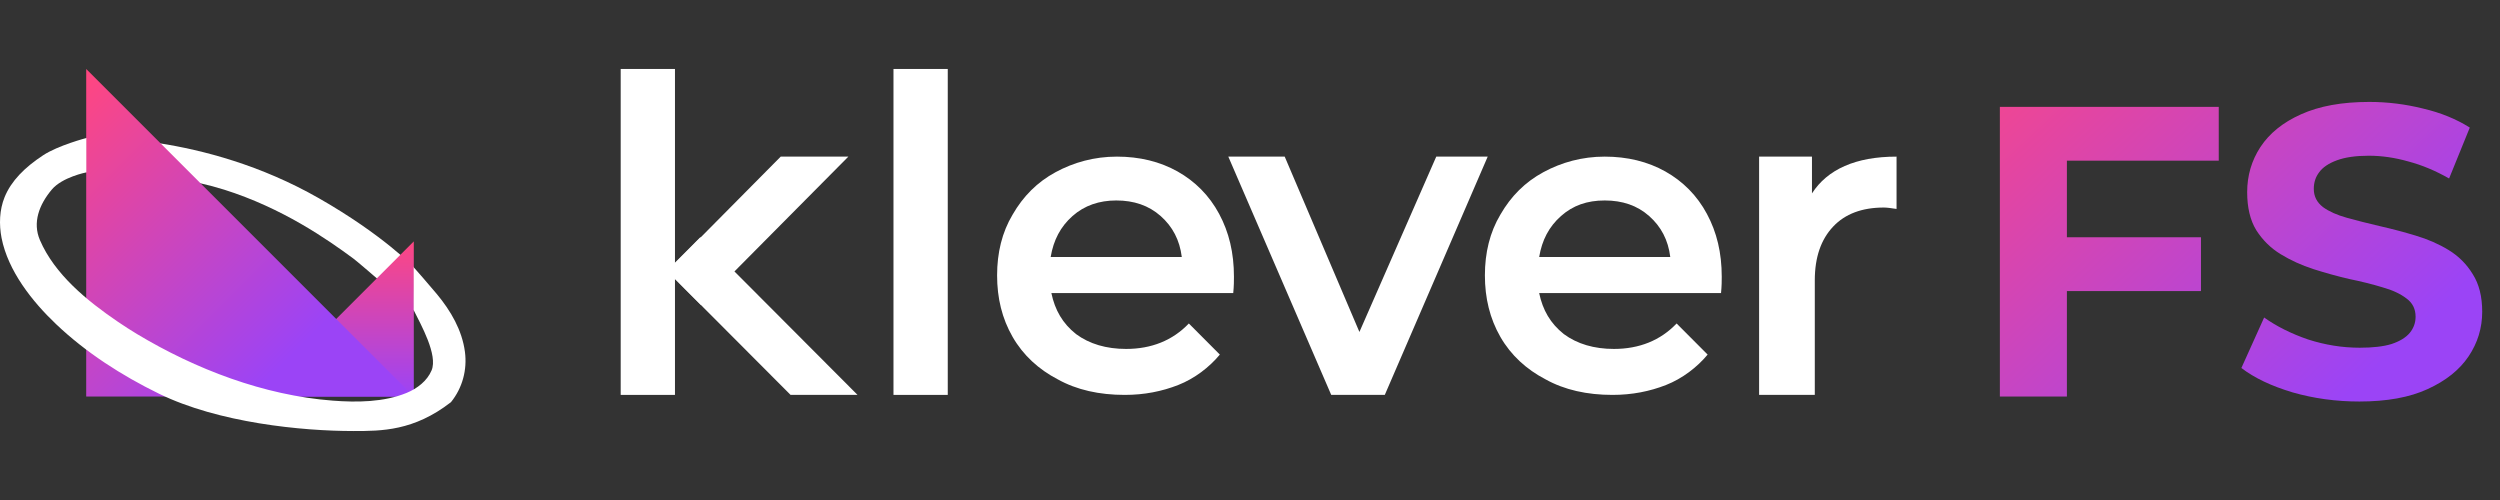 <svg width="145" height="29" viewBox="0 0 145 29" fill="none" xmlns="http://www.w3.org/2000/svg">
<rect x="0" y="0" width="145" height="29" fill="#333333" stroke="none"/>
<path opacity="0.14" d="M24 23L19.386 18.69L20 18L24 23Z" fill="black"/>
<path d="M24 15.5C24 15.5 22.234 13.634 18.5 11.5C11.757 7.647 5 8 5 8L5 10C5 10 9.355 9.852 13 11C16.366 12.06 18.976 13.873 20.5 15C20.858 15.264 24 18 24 18L24 15.5Z" fill="white"/>
<path d="M24 23H15L24 14V23Z" fill="url(#paint0_linear_18_54)"/>
<path d="M24 23H5V4L24 23Z" fill="url(#paint1_linear_18_54)"/>
<path d="M0.091 13.803C0.466 15.711 1.86 17.479 3.258 18.806C4.983 20.446 7.065 21.782 9.216 22.832C12.673 24.524 17.5 25 20.5 25C22.13 25 24 25 26.156 23.325C26.825 22.498 27.103 21.445 26.966 20.404C26.8 19.15 26.144 18.027 25.34 17.059C25.003 16.651 24 15.5 24 15.507C24.003 16.288 24.006 16.838 24 17.507C23.997 17.641 24.006 17.873 24 18.007C24 17.986 24 17.979 24 18C24.41 18.825 25.409 20.593 25.031 21.484C24.774 22.093 24.202 22.534 23.58 22.79C22.261 23.331 20.698 23.344 19.298 23.237C15.306 22.933 11.339 21.411 7.953 19.378C7.572 19.15 7.2 18.907 6.834 18.66C5.058 17.452 3.167 15.912 2.314 13.922C1.879 12.908 2.268 11.875 3 11C3.61 10.271 5 10 5 10L5 8.007C5 8.007 3.379 8.43 2.5 9.007C1.425 9.713 0.651 10.495 0.269 11.429C-0.034 12.178 -0.062 13.012 0.091 13.803Z" fill="white"/>
<path d="M110 9.084V12.119C109.714 12.078 109.469 12.037 109.264 12.037C107.997 12.037 107.016 12.406 106.321 13.144C105.625 13.882 105.258 14.907 105.258 16.261V22.904H102.028V9.084H105.094V11.217C105.993 9.822 107.629 9.084 110 9.084Z" fill="white"/>
<path d="M99.82 16.999H89.272C89.476 17.983 89.926 18.762 90.703 19.377C91.48 19.951 92.461 20.238 93.606 20.238C95.077 20.238 96.304 19.746 97.244 18.762L99.043 20.566C98.43 21.304 97.571 21.96 96.631 22.329C95.691 22.698 94.668 22.904 93.524 22.904C92.052 22.904 90.744 22.616 89.64 22.001C88.536 21.427 87.636 20.607 87.023 19.541C86.41 18.475 86.124 17.286 86.124 15.973C86.124 14.661 86.41 13.472 87.023 12.447C87.636 11.381 88.454 10.561 89.517 9.986C90.58 9.412 91.766 9.084 93.074 9.084C94.382 9.084 95.568 9.371 96.59 9.945C97.612 10.52 98.43 11.34 99.002 12.406C99.575 13.472 99.861 14.661 99.861 16.055C99.861 16.261 99.861 16.588 99.82 16.999ZM90.539 12.529C89.844 13.144 89.435 13.923 89.272 14.907H96.876C96.754 13.923 96.345 13.144 95.65 12.529C94.955 11.914 94.096 11.627 93.074 11.627C92.052 11.627 91.234 11.914 90.539 12.529Z" fill="white"/>
<path d="M86.287 9.084L80.318 22.904H77.211L71.242 9.084H74.513L78.846 19.254L83.303 9.084H86.287Z" fill="white"/>
<path d="M71.528 16.999H60.98C61.185 17.983 61.634 18.762 62.411 19.377C63.188 19.951 64.169 20.238 65.314 20.238C66.786 20.238 68.012 19.746 68.953 18.762L70.751 20.566C70.138 21.304 69.28 21.96 68.339 22.329C67.399 22.698 66.377 22.904 65.232 22.904C63.76 22.904 62.452 22.616 61.348 22.001C60.244 21.427 59.345 20.607 58.732 19.541C58.118 18.475 57.832 17.286 57.832 15.973C57.832 14.661 58.118 13.472 58.732 12.447C59.345 11.381 60.163 10.561 61.225 9.986C62.288 9.412 63.474 9.084 64.782 9.084C66.091 9.084 67.276 9.371 68.298 9.945C69.32 10.52 70.138 11.34 70.711 12.406C71.283 13.472 71.569 14.661 71.569 16.055C71.569 16.261 71.569 16.588 71.528 16.999ZM62.207 12.529C61.512 13.144 61.103 13.923 60.939 14.907H68.544C68.421 13.923 68.012 13.144 67.317 12.529C66.622 11.914 65.764 11.627 64.742 11.627C63.76 11.627 62.902 11.914 62.207 12.529Z" fill="white"/>
<path d="M51.822 4H54.97V22.904H51.822V4Z" fill="white"/>
<path d="M45.281 9.084H49.205L40.661 17.696L38.698 15.727L45.281 9.084Z" fill="white"/>
<path d="M38.698 15.687L40.62 13.76L49.737 22.904H45.853L38.698 15.728V15.687Z" fill="white"/>
<path d="M39.148 4H36V22.904H39.148V4Z" fill="white"/>
<path d="M119.592 13.76H127.656V16.88H119.592V13.76ZM119.88 23H115.992V6.2H128.688V9.32H119.88V23ZM136.84 23.288C135.496 23.288 134.208 23.112 132.976 22.76C131.744 22.392 130.752 21.92 130 21.344L131.32 18.416C132.04 18.928 132.888 19.352 133.864 19.688C134.856 20.008 135.856 20.168 136.864 20.168C137.632 20.168 138.248 20.096 138.712 19.952C139.192 19.792 139.544 19.576 139.768 19.304C139.992 19.032 140.104 18.72 140.104 18.368C140.104 17.92 139.928 17.568 139.576 17.312C139.224 17.04 138.76 16.824 138.184 16.664C137.608 16.488 136.968 16.328 136.264 16.184C135.576 16.024 134.88 15.832 134.176 15.608C133.488 15.384 132.856 15.096 132.28 14.744C131.704 14.392 131.232 13.928 130.864 13.352C130.512 12.776 130.336 12.04 130.336 11.144C130.336 10.184 130.592 9.312 131.104 8.528C131.632 7.728 132.416 7.096 133.456 6.632C134.512 6.152 135.832 5.912 137.416 5.912C138.472 5.912 139.512 6.04 140.536 6.296C141.56 6.536 142.464 6.904 143.248 7.4L142.048 10.352C141.264 9.904 140.48 9.576 139.696 9.368C138.912 9.144 138.144 9.032 137.392 9.032C136.64 9.032 136.024 9.12 135.544 9.296C135.064 9.472 134.72 9.704 134.512 9.992C134.304 10.264 134.2 10.584 134.2 10.952C134.2 11.384 134.376 11.736 134.728 12.008C135.08 12.264 135.544 12.472 136.12 12.632C136.696 12.792 137.328 12.952 138.016 13.112C138.72 13.272 139.416 13.456 140.104 13.664C140.808 13.872 141.448 14.152 142.024 14.504C142.6 14.856 143.064 15.32 143.416 15.896C143.784 16.472 143.968 17.2 143.968 18.08C143.968 19.024 143.704 19.888 143.176 20.672C142.648 21.456 141.856 22.088 140.8 22.568C139.76 23.048 138.44 23.288 136.84 23.288Z" fill="url(#paint2_linear_18_54)"/>
<defs>
<linearGradient id="paint0_linear_18_54" x1="19.5" y1="13.958" x2="19.5" y2="23.018" gradientUnits="userSpaceOnUse">
<stop offset="2.71717e-07" stop-color="#FF4681"/>
<stop offset="1" stop-color="#9B44F6"/>
</linearGradient>
<linearGradient id="paint1_linear_18_54" x1="0.474" y1="8.974" x2="19.504" y2="28.004" gradientUnits="userSpaceOnUse">
<stop offset="9.43019e-07" stop-color="#FF4681"/>
<stop offset="0.739" stop-color="#9B44F6"/>
</linearGradient>
<linearGradient id="paint2_linear_18_54" x1="106.615" y1="7.591" x2="135.596" y2="38.572" gradientUnits="userSpaceOnUse">
<stop offset="9.43019e-07" stop-color="#FF4681"/>
<stop offset="0.739" stop-color="#9B44F6"/>
</linearGradient>
</defs>
</svg>
